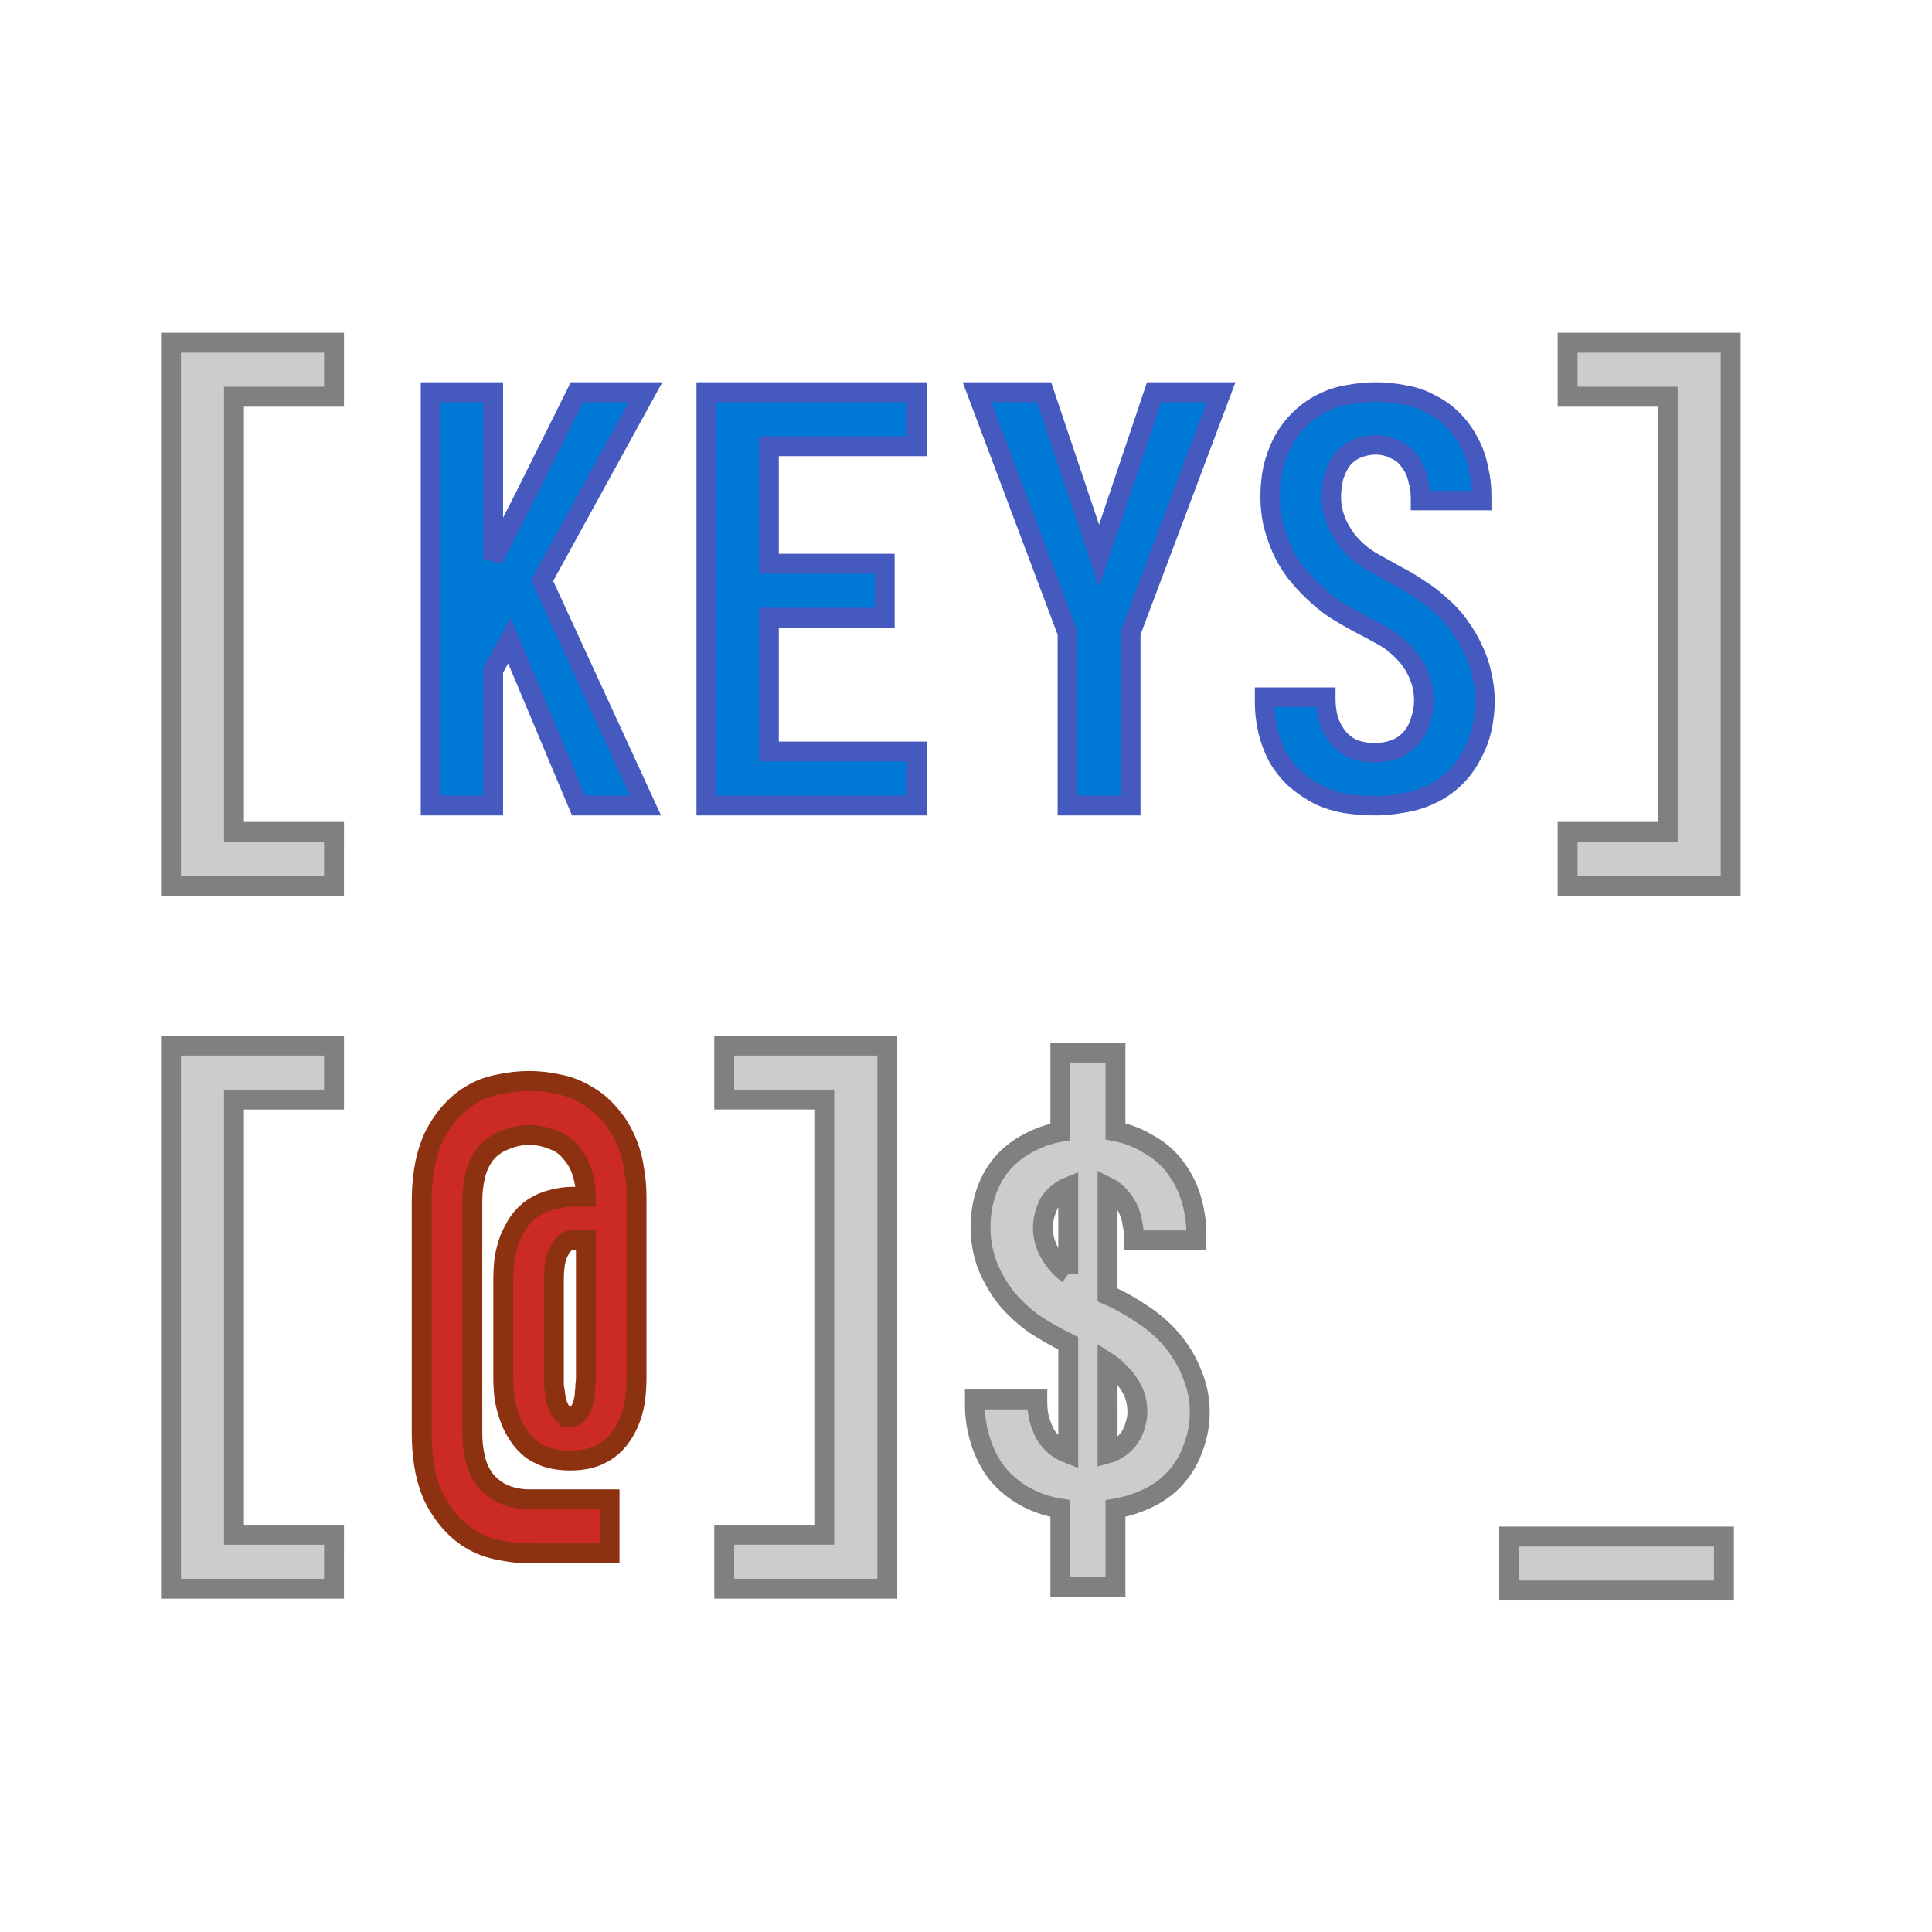 <?xml version="1.0" encoding="UTF-8" standalone="no"?>
<!-- Created with Inkscape (http://www.inkscape.org/) -->

<svg
   width="120"
   height="120"
   viewBox="0 0 120 120"
   version="1.1"
   id="svg1"
   xmlns="http://www.w3.org/2000/svg"
   xmlns:svg="http://www.w3.org/2000/svg">
  <defs
     id="defs1" />
  <path
     d="M 20.746,55.024 H 10.619 V 21.289 h 10.128 v 3.353 h -6.216 v 27.03 h 6.216 z"
     id="path10"
     style="font-weight:bold;font-size:26.667px;font-family:'Sarasa Term SC';-inkscape-font-specification:'Sarasa Term SC Bold';fill:#cccccc;stroke:#808080;stroke-width:1.237;stroke-linecap:square" />
  <path
     style="font-weight:bold;font-size:26.667px;font-family:'Sarasa Term SC';-inkscape-font-specification:'Sarasa Term SC Bold';fill:#0078d6;stroke:#4659bf;stroke-width:1.237;stroke-linecap:square"
     d="m 35.938,50.03 -4.296,-10.232 -1.013,1.816 v 8.416 H 26.753 V 24.362 h 3.876 v 10.372 l 2.026,-3.981 3.178,-6.391 h 4.261 l -6.426,11.699 6.426,13.969 z"
     id="path11" />
  <path
     d="m 97.368,55.024 v -3.353 h 6.216 v -27.03 h -6.216 v -3.353 h 10.128 v 33.736 z"
     id="path12"
     style="font-weight:bold;font-size:26.667px;font-family:'Sarasa Term SC';-inkscape-font-specification:'Sarasa Term SC Bold';fill:#cccccc;stroke:#808080;stroke-width:1.237;stroke-linecap:square" />
  <path
     d="M 20.746,98.678 H 10.619 V 64.943 h 10.128 v 3.353 h -6.216 v 27.03 h 6.216 z"
     id="path13"
     style="font-weight:bold;font-size:26.667px;font-family:'Sarasa Term SC';-inkscape-font-specification:'Sarasa Term SC Bold';fill:#cccccc;stroke:#808080;stroke-width:1.237;stroke-linecap:square" />
  <path
     style="font-weight:bold;font-size:26.667px;font-family:'Sarasa Term SC';-inkscape-font-specification:'Sarasa Term SC Bold';fill:#cc2a24;stroke:#8c3211;stroke-width:1.237;stroke-linecap:square"
     d="m 37.859,96.478 h -4.994 q -0.943,0 -1.886,-0.21 -0.943,-0.175 -1.746,-0.664 -0.803,-0.489 -1.432,-1.257 -0.594,-0.733 -0.978,-1.606 -0.349,-0.873 -0.489,-1.816 -0.14,-0.943 -0.14,-1.886 V 74.581 q 0,-0.943 0.14,-1.886 0.14,-0.943 0.489,-1.816 0.384,-0.873 0.978,-1.606 0.629,-0.768 1.432,-1.257 0.803,-0.489 1.746,-0.664 0.943,-0.21 1.886,-0.21 0.943,0 1.851,0.21 0.908,0.175 1.711,0.664 0.803,0.454 1.397,1.152 0.629,0.698 1.013,1.572 0.384,0.838 0.524,1.746 0.175,0.908 0.175,1.851 v 11.245 q 0,0.594 -0.07,1.222 -0.07,0.629 -0.279,1.222 -0.21,0.594 -0.559,1.118 -0.349,0.524 -0.873,0.908 -0.489,0.349 -1.118,0.524 -0.594,0.14 -1.222,0.14 -0.629,0 -1.257,-0.14 -0.594,-0.175 -1.118,-0.524 -0.489,-0.384 -0.838,-0.908 -0.349,-0.524 -0.559,-1.118 -0.21,-0.594 -0.314,-1.222 -0.07,-0.629 -0.07,-1.222 v -6.077 q 0,-0.664 0.07,-1.292 0.105,-0.629 0.314,-1.222 0.244,-0.594 0.594,-1.118 0.384,-0.524 0.908,-0.873 0.559,-0.349 1.152,-0.489 0.629,-0.175 1.257,-0.175 h 0.838 q 0,-0.733 -0.21,-1.432 -0.21,-0.733 -0.698,-1.292 -0.454,-0.594 -1.187,-0.838 -0.698,-0.279 -1.432,-0.279 -0.768,0 -1.502,0.314 -0.733,0.279 -1.222,0.873 -0.454,0.594 -0.629,1.362 -0.175,0.768 -0.175,1.537 v 14.458 q 0,0.768 0.175,1.537 0.175,0.768 0.629,1.362 0.489,0.594 1.222,0.908 0.733,0.279 1.502,0.279 h 4.994 z m -2.445,-8.451 q 0.244,0 0.419,-0.175 0.175,-0.175 0.279,-0.384 0.105,-0.244 0.14,-0.454 0.07,-0.244 0.07,-0.489 0.035,-0.244 0.035,-0.489 0.035,-0.244 0.035,-0.454 v -8.556 h -0.838 q -0.349,0 -0.594,0.314 -0.244,0.314 -0.384,0.698 -0.105,0.349 -0.14,0.733 -0.035,0.349 -0.035,0.733 v 6.077 q 0,0.21 0,0.454 0.035,0.244 0.07,0.489 0.035,0.244 0.07,0.489 0.07,0.21 0.175,0.454 0.105,0.21 0.279,0.384 0.175,0.175 0.419,0.175 z"
     id="path14" />
  <path
     d="m 44.983,98.678 v -3.353 h 6.216 v -27.03 h -6.216 v -3.353 h 10.128 v 33.736 z"
     id="path15"
     style="font-weight:bold;font-size:26.667px;font-family:'Sarasa Term SC';-inkscape-font-specification:'Sarasa Term SC Bold';fill:#cccccc;stroke:#808080;stroke-width:1.237;stroke-linecap:square" />
  <path
     d="m 65.86,98.554 v -4.854 c -0.745,-0.116 -1.467,-0.361 -2.165,-0.733 -0.675,-0.373 -1.257,-0.85 -1.746,-1.432 -0.466,-0.605 -0.815,-1.281 -1.048,-2.026 -0.233,-0.745 -0.349,-1.49 -0.349,-2.235 v -0.349 h 3.876 v 0.175 c 0,0.326 0.035,0.652 0.105,0.978 0.093,0.326 0.21,0.64 0.349,0.943 0.163,0.279 0.373,0.535 0.629,0.768 0.256,0.21 0.535,0.373 0.838,0.489 v -6.845 C 65.627,83.083 64.929,82.687 64.253,82.245 63.601,81.779 63.019,81.244 62.507,80.638 62.018,80.01 61.622,79.323 61.32,78.578 61.04,77.81 60.901,77.03 60.901,76.238 c 0,-0.722 0.105,-1.42 0.314,-2.095 0.233,-0.698 0.57,-1.315 1.013,-1.851 0.466,-0.535 1.013,-0.966 1.641,-1.292 0.652,-0.349 1.315,-0.582 1.991,-0.698 v -4.924 h 3.422 v 4.889 c 0.722,0.14 1.409,0.407 2.06,0.803 0.675,0.373 1.234,0.861 1.676,1.467 0.442,0.582 0.768,1.234 0.978,1.956 0.21,0.722 0.314,1.455 0.314,2.2 v 0.349 h -3.876 v -0.175 c 0,-0.303 -0.035,-0.605 -0.105,-0.908 -0.047,-0.326 -0.14,-0.629 -0.279,-0.908 -0.14,-0.279 -0.314,-0.535 -0.524,-0.768 -0.21,-0.233 -0.454,-0.419 -0.733,-0.559 v 6.705 c 0.745,0.326 1.455,0.722 2.13,1.187 0.698,0.442 1.315,0.978 1.851,1.606 0.535,0.629 0.955,1.327 1.257,2.095 0.326,0.768 0.489,1.572 0.489,2.41 0,0.722 -0.128,1.432 -0.384,2.13 -0.233,0.698 -0.594,1.327 -1.083,1.886 -0.466,0.535 -1.036,0.966 -1.711,1.292 -0.675,0.326 -1.362,0.547 -2.06,0.664 v 4.854 z m 0.489,-19.417 v -5.413 c -0.233,0.093 -0.454,0.233 -0.664,0.419 -0.21,0.163 -0.384,0.361 -0.524,0.594 -0.116,0.233 -0.21,0.477 -0.279,0.733 -0.07,0.256 -0.105,0.524 -0.105,0.803 0,0.559 0.151,1.094 0.454,1.606 0.303,0.512 0.675,0.931 1.118,1.257 z m 2.445,11.14 c 0.256,-0.07 0.501,-0.186 0.733,-0.349 0.256,-0.186 0.466,-0.396 0.629,-0.629 0.163,-0.233 0.279,-0.489 0.349,-0.768 0.093,-0.279 0.14,-0.559 0.14,-0.838 0,-0.326 -0.047,-0.64 -0.14,-0.943 -0.093,-0.303 -0.233,-0.582 -0.419,-0.838 -0.163,-0.256 -0.361,-0.489 -0.594,-0.698 -0.21,-0.233 -0.442,-0.431 -0.698,-0.594 z"
     style="font-weight:bold;font-size:26.667px;font-family:'Sarasa Term SC';-inkscape-font-specification:'Sarasa Term SC Bold';fill:#cccccc;stroke:#808080;stroke-width:1.237;stroke-linecap:square"
     id="path1" />
  <path
     d="M 93.738,98.791 V 95.438 H 107.078 V 98.791 Z"
     style="font-weight:bold;font-size:26.667px;font-family:'Sarasa Term SC';-inkscape-font-specification:'Sarasa Term SC Bold';fill:#cccccc;stroke:#808080;stroke-width:1.237;stroke-linecap:square"
     id="path1-1" />
  <path
     d="m 85.39,50.043 c -0.593,0 -1.186,-0.046 -1.779,-0.137 -0.57,-0.091 -1.129,-0.262 -1.676,-0.513 -0.525,-0.274 -1.015,-0.604 -1.471,-0.992 -0.433,-0.411 -0.798,-0.867 -1.095,-1.369 -0.274,-0.525 -0.479,-1.072 -0.616,-1.642 -0.137,-0.593 -0.205,-1.186 -0.205,-1.779 v -0.308 h 3.798 v 0.137 c 0,0.433 0.057,0.855 0.171,1.266 0.137,0.411 0.342,0.787 0.616,1.129 0.274,0.319 0.604,0.559 0.992,0.718 0.411,0.137 0.833,0.205 1.266,0.205 0.411,0 0.821,-0.068 1.232,-0.205 0.411,-0.16 0.753,-0.399 1.026,-0.718 0.274,-0.319 0.468,-0.684 0.582,-1.095 0.137,-0.411 0.205,-0.821 0.205,-1.232 0,-0.57 -0.114,-1.118 -0.342,-1.642 -0.228,-0.525 -0.536,-0.981 -0.924,-1.369 -0.388,-0.411 -0.833,-0.753 -1.334,-1.026 -0.479,-0.274 -0.969,-0.536 -1.471,-0.787 -0.502,-0.274 -0.992,-0.559 -1.471,-0.855 -0.456,-0.319 -0.89,-0.673 -1.3,-1.061 -0.411,-0.388 -0.787,-0.798 -1.129,-1.232 -0.342,-0.456 -0.627,-0.935 -0.855,-1.437 -0.228,-0.525 -0.411,-1.061 -0.547,-1.608 -0.114,-0.547 -0.171,-1.095 -0.171,-1.642 0,-0.593 0.057,-1.175 0.171,-1.745 0.137,-0.57 0.331,-1.106 0.582,-1.608 0.274,-0.525 0.616,-0.992 1.026,-1.403 0.433,-0.433 0.901,-0.775 1.403,-1.026 0.525,-0.274 1.072,-0.456 1.642,-0.547 0.593,-0.114 1.175,-0.171 1.745,-0.171 0.57,0 1.14,0.057 1.711,0.171 0.593,0.091 1.14,0.274 1.642,0.547 0.525,0.251 0.992,0.582 1.403,0.992 0.411,0.411 0.753,0.878 1.026,1.403 0.274,0.502 0.468,1.038 0.582,1.608 0.137,0.57 0.205,1.14 0.205,1.711 v 0.308 h -3.798 v -0.137 c 0,-0.411 -0.057,-0.81 -0.171,-1.197 -0.091,-0.411 -0.262,-0.775 -0.513,-1.095 -0.228,-0.342 -0.536,-0.593 -0.924,-0.753 -0.365,-0.182 -0.753,-0.274 -1.163,-0.274 -0.411,0 -0.81,0.08 -1.197,0.239 -0.365,0.16 -0.673,0.399 -0.924,0.718 -0.228,0.319 -0.399,0.684 -0.513,1.095 -0.091,0.388 -0.137,0.787 -0.137,1.197 0,0.547 0.114,1.083 0.342,1.608 0.228,0.525 0.536,0.992 0.924,1.403 0.388,0.411 0.821,0.753 1.3,1.026 0.502,0.274 0.992,0.547 1.471,0.821 0.502,0.251 0.981,0.536 1.437,0.855 0.479,0.297 0.924,0.639 1.334,1.026 0.433,0.365 0.81,0.775 1.129,1.232 0.342,0.456 0.627,0.935 0.855,1.437 0.251,0.502 0.433,1.026 0.547,1.574 0.137,0.547 0.205,1.106 0.205,1.676 0,0.593 -0.068,1.186 -0.205,1.779 -0.137,0.57 -0.354,1.118 -0.65,1.642 -0.274,0.525 -0.627,0.992 -1.061,1.403 -0.433,0.411 -0.924,0.741 -1.471,0.992 -0.525,0.251 -1.083,0.422 -1.676,0.513 -0.593,0.114 -1.186,0.171 -1.779,0.171 z"
     style="font-weight:bold;font-size:26.667px;font-family:'Sarasa Term SC';-inkscape-font-specification:'Sarasa Term SC Bold';fill:#0078d6;stroke:#4659bf;stroke-width:1.212;stroke-linecap:square"
     id="path1-9" />
  <path
     d="M 66.31,50.03 V 39.309 L 60.687,24.362 h 4.156 l 3.422,10.163 3.422,-10.163 h 4.156 l -5.623,14.947 v 10.721 z"
     style="font-weight:bold;font-size:26.667px;font-family:'Sarasa Term SC';-inkscape-font-specification:'Sarasa Term SC Bold';fill:#0078d6;stroke:#4659bf;stroke-width:1.237;stroke-linecap:square"
     id="path1-6" />
  <path
     d="M 43.879,50.03 V 24.362 h 13.061 v 3.353 H 47.755 V 35.014 h 7.194 v 3.353 h -7.194 v 8.312 h 9.185 v 3.353 z"
     style="font-weight:bold;font-size:26.667px;font-family:'Sarasa Term SC';-inkscape-font-specification:'Sarasa Term SC Bold';fill:#0078d6;stroke:#4659bf;stroke-width:1.237;stroke-linecap:square"
     id="path1-8" />
</svg>
